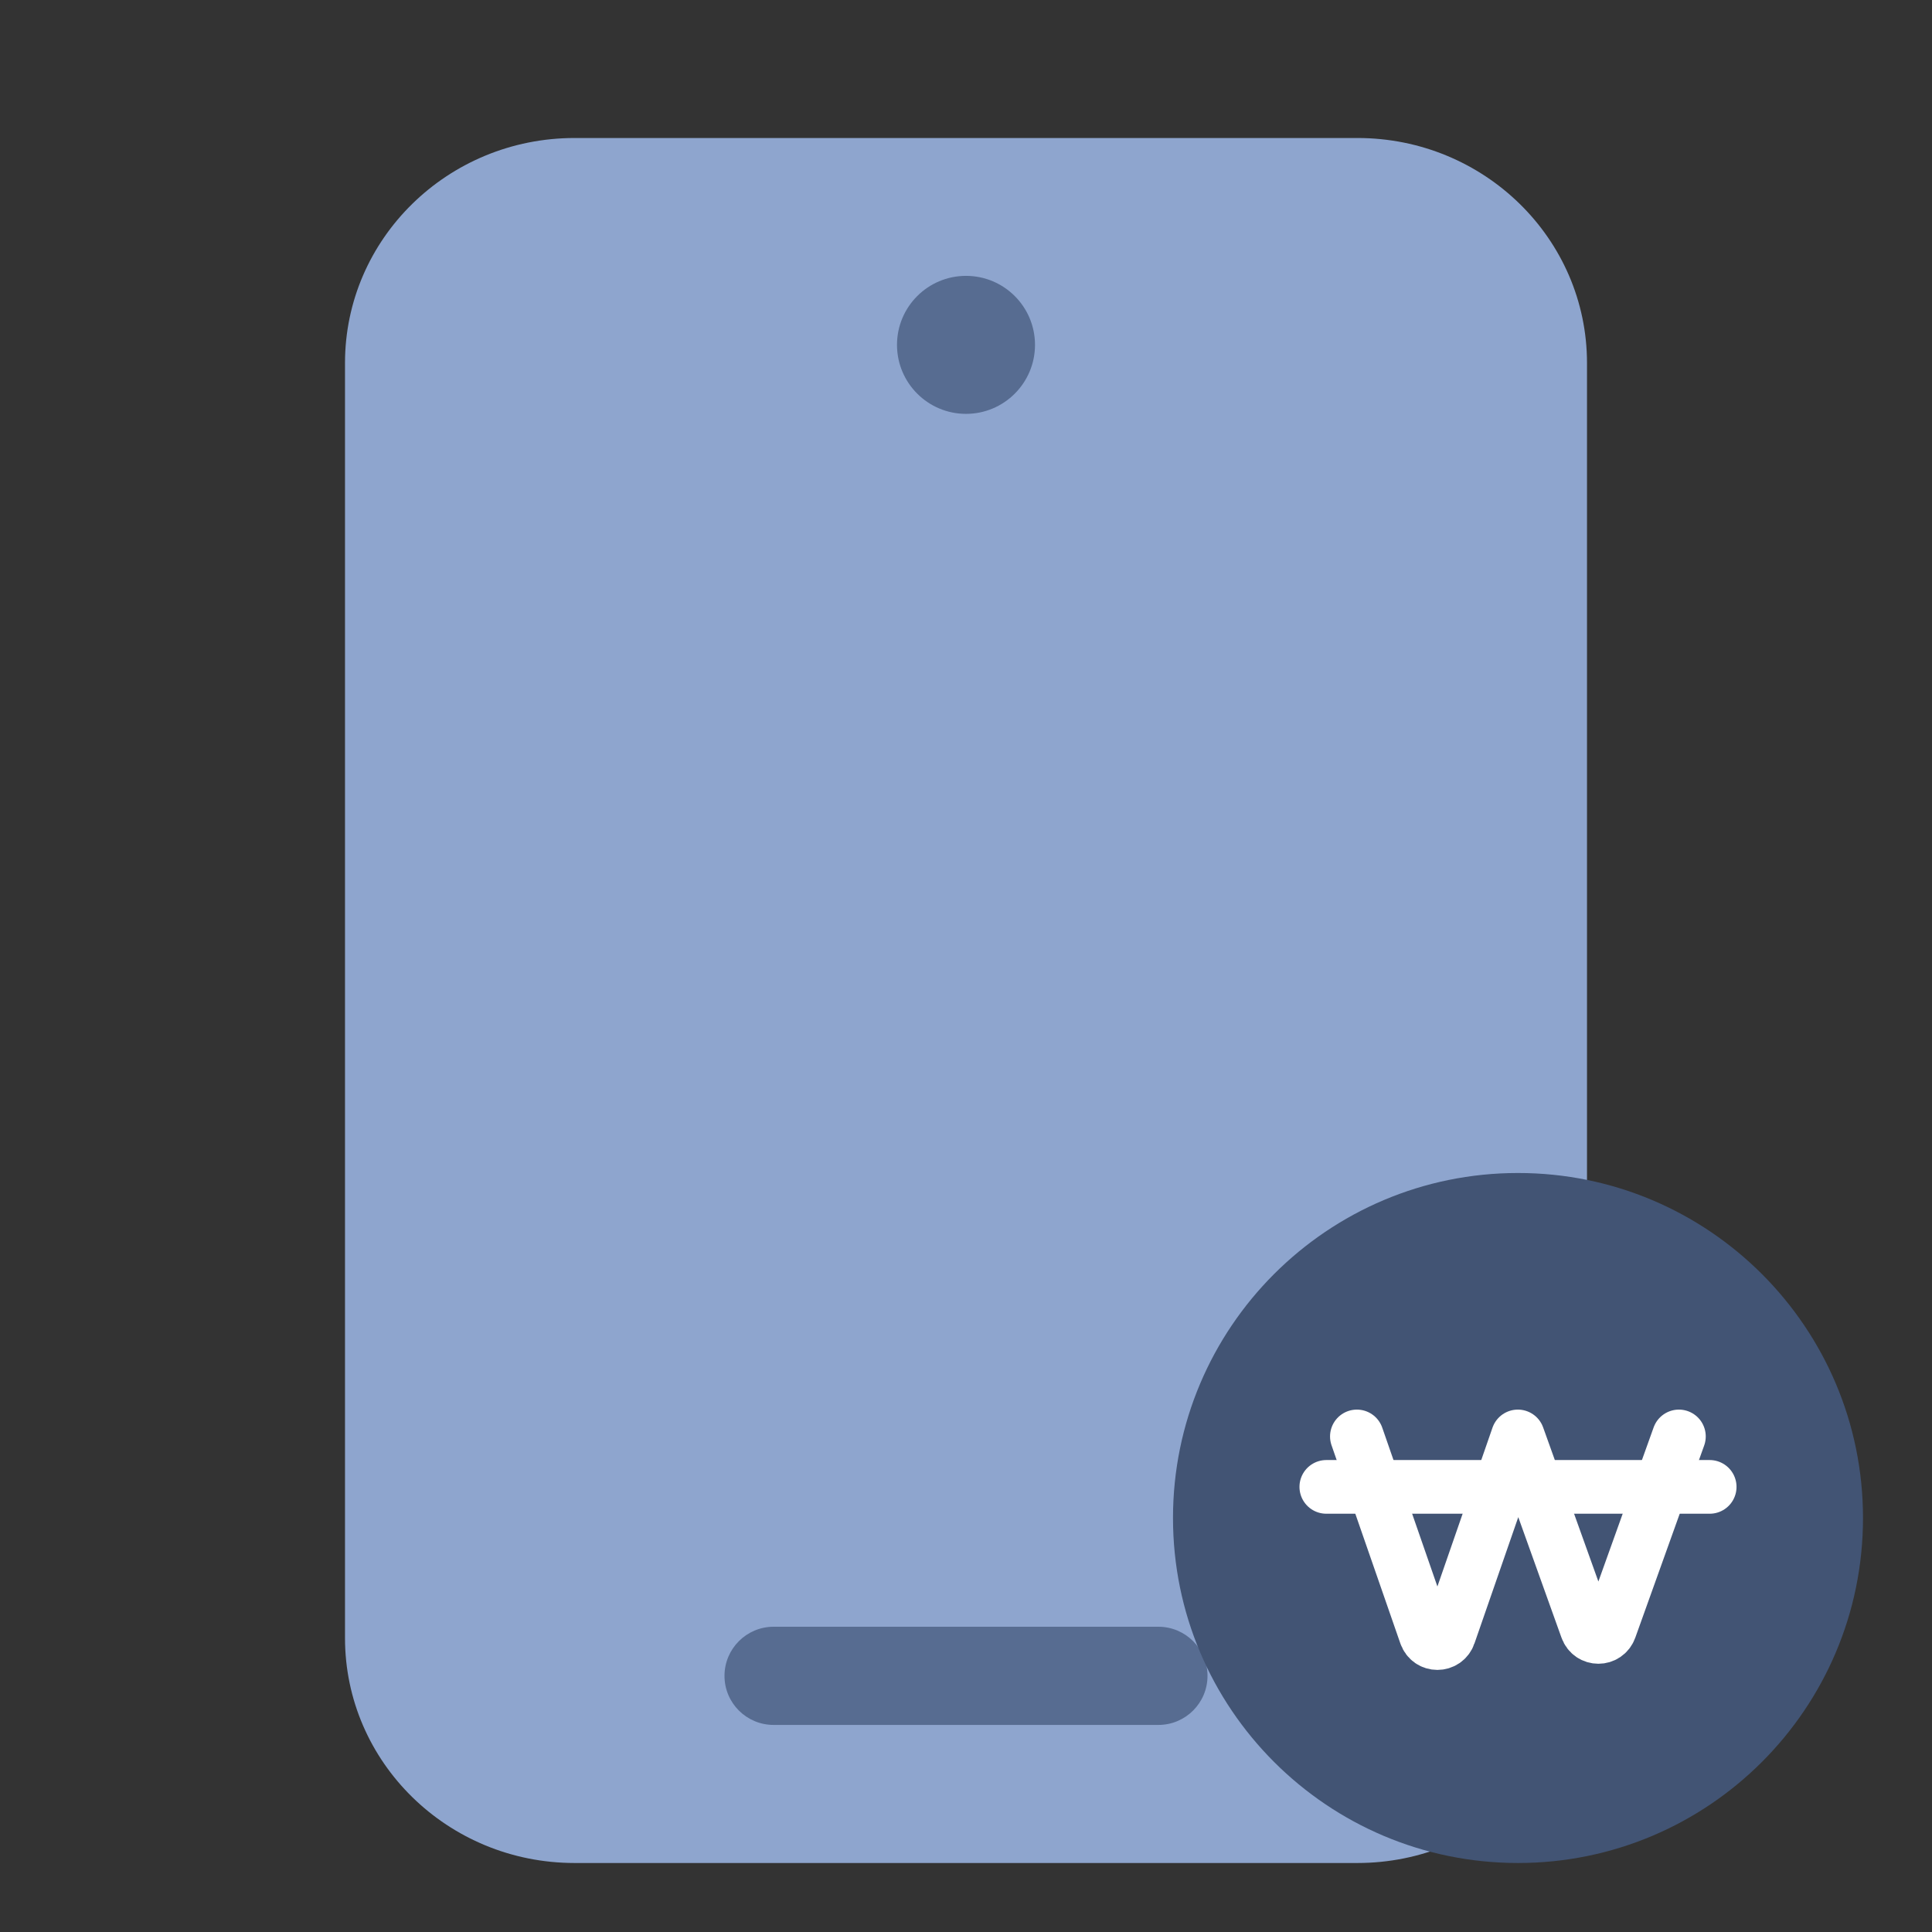 <svg width="28" height="28" viewBox="0 0 28 28" fill="none" xmlns="http://www.w3.org/2000/svg">
<rect x="0" y="0" width="28" height="28" fill="#333333" stroke="none"/>
<path d="M19.673 2H8.327C6.49 2 5 3.46 5 5.261V23.739C5 25.54 6.49 27 8.327 27H19.673C21.51 27 23 25.54 23 23.739V5.261C23 3.46 21.51 2 19.673 2Z" fill="#8EA5CE"/>
<path d="M16.788 23.576H11.212C10.819 23.576 10.5 23.895 10.5 24.288V24.288C10.5 24.681 10.819 24.999 11.212 24.999H16.788C17.181 24.999 17.5 24.681 17.5 24.288C17.5 23.895 17.181 23.576 16.788 23.576Z" fill="#576C91"/>
<path d="M14 5.998C14.552 5.998 15 5.55 15 4.998C15 4.446 14.552 3.998 14 3.998C13.448 3.998 13 4.446 13 4.998C13 5.55 13.448 5.998 14 5.998Z" fill="#576C91"/>
<path d="M22 27C24.761 27 27 24.761 27 22C27 19.239 24.761 17 22 17C19.239 17 17 19.239 17 22C17 24.761 19.239 27 22 27Z" fill="#425474"/>
<path d="M19.665 20.818L20.662 23.689C20.719 23.854 20.945 23.854 21.002 23.689L21.998 20.818L22.996 23.602C23.054 23.764 23.276 23.764 23.334 23.602L24.332 20.818" stroke="white" stroke-width="0.778" stroke-linecap="round" stroke-linejoin="round"/>
<path d="M19.222 21.549H24.778" stroke="white" stroke-width="0.778" stroke-linecap="round"/>
</svg>
